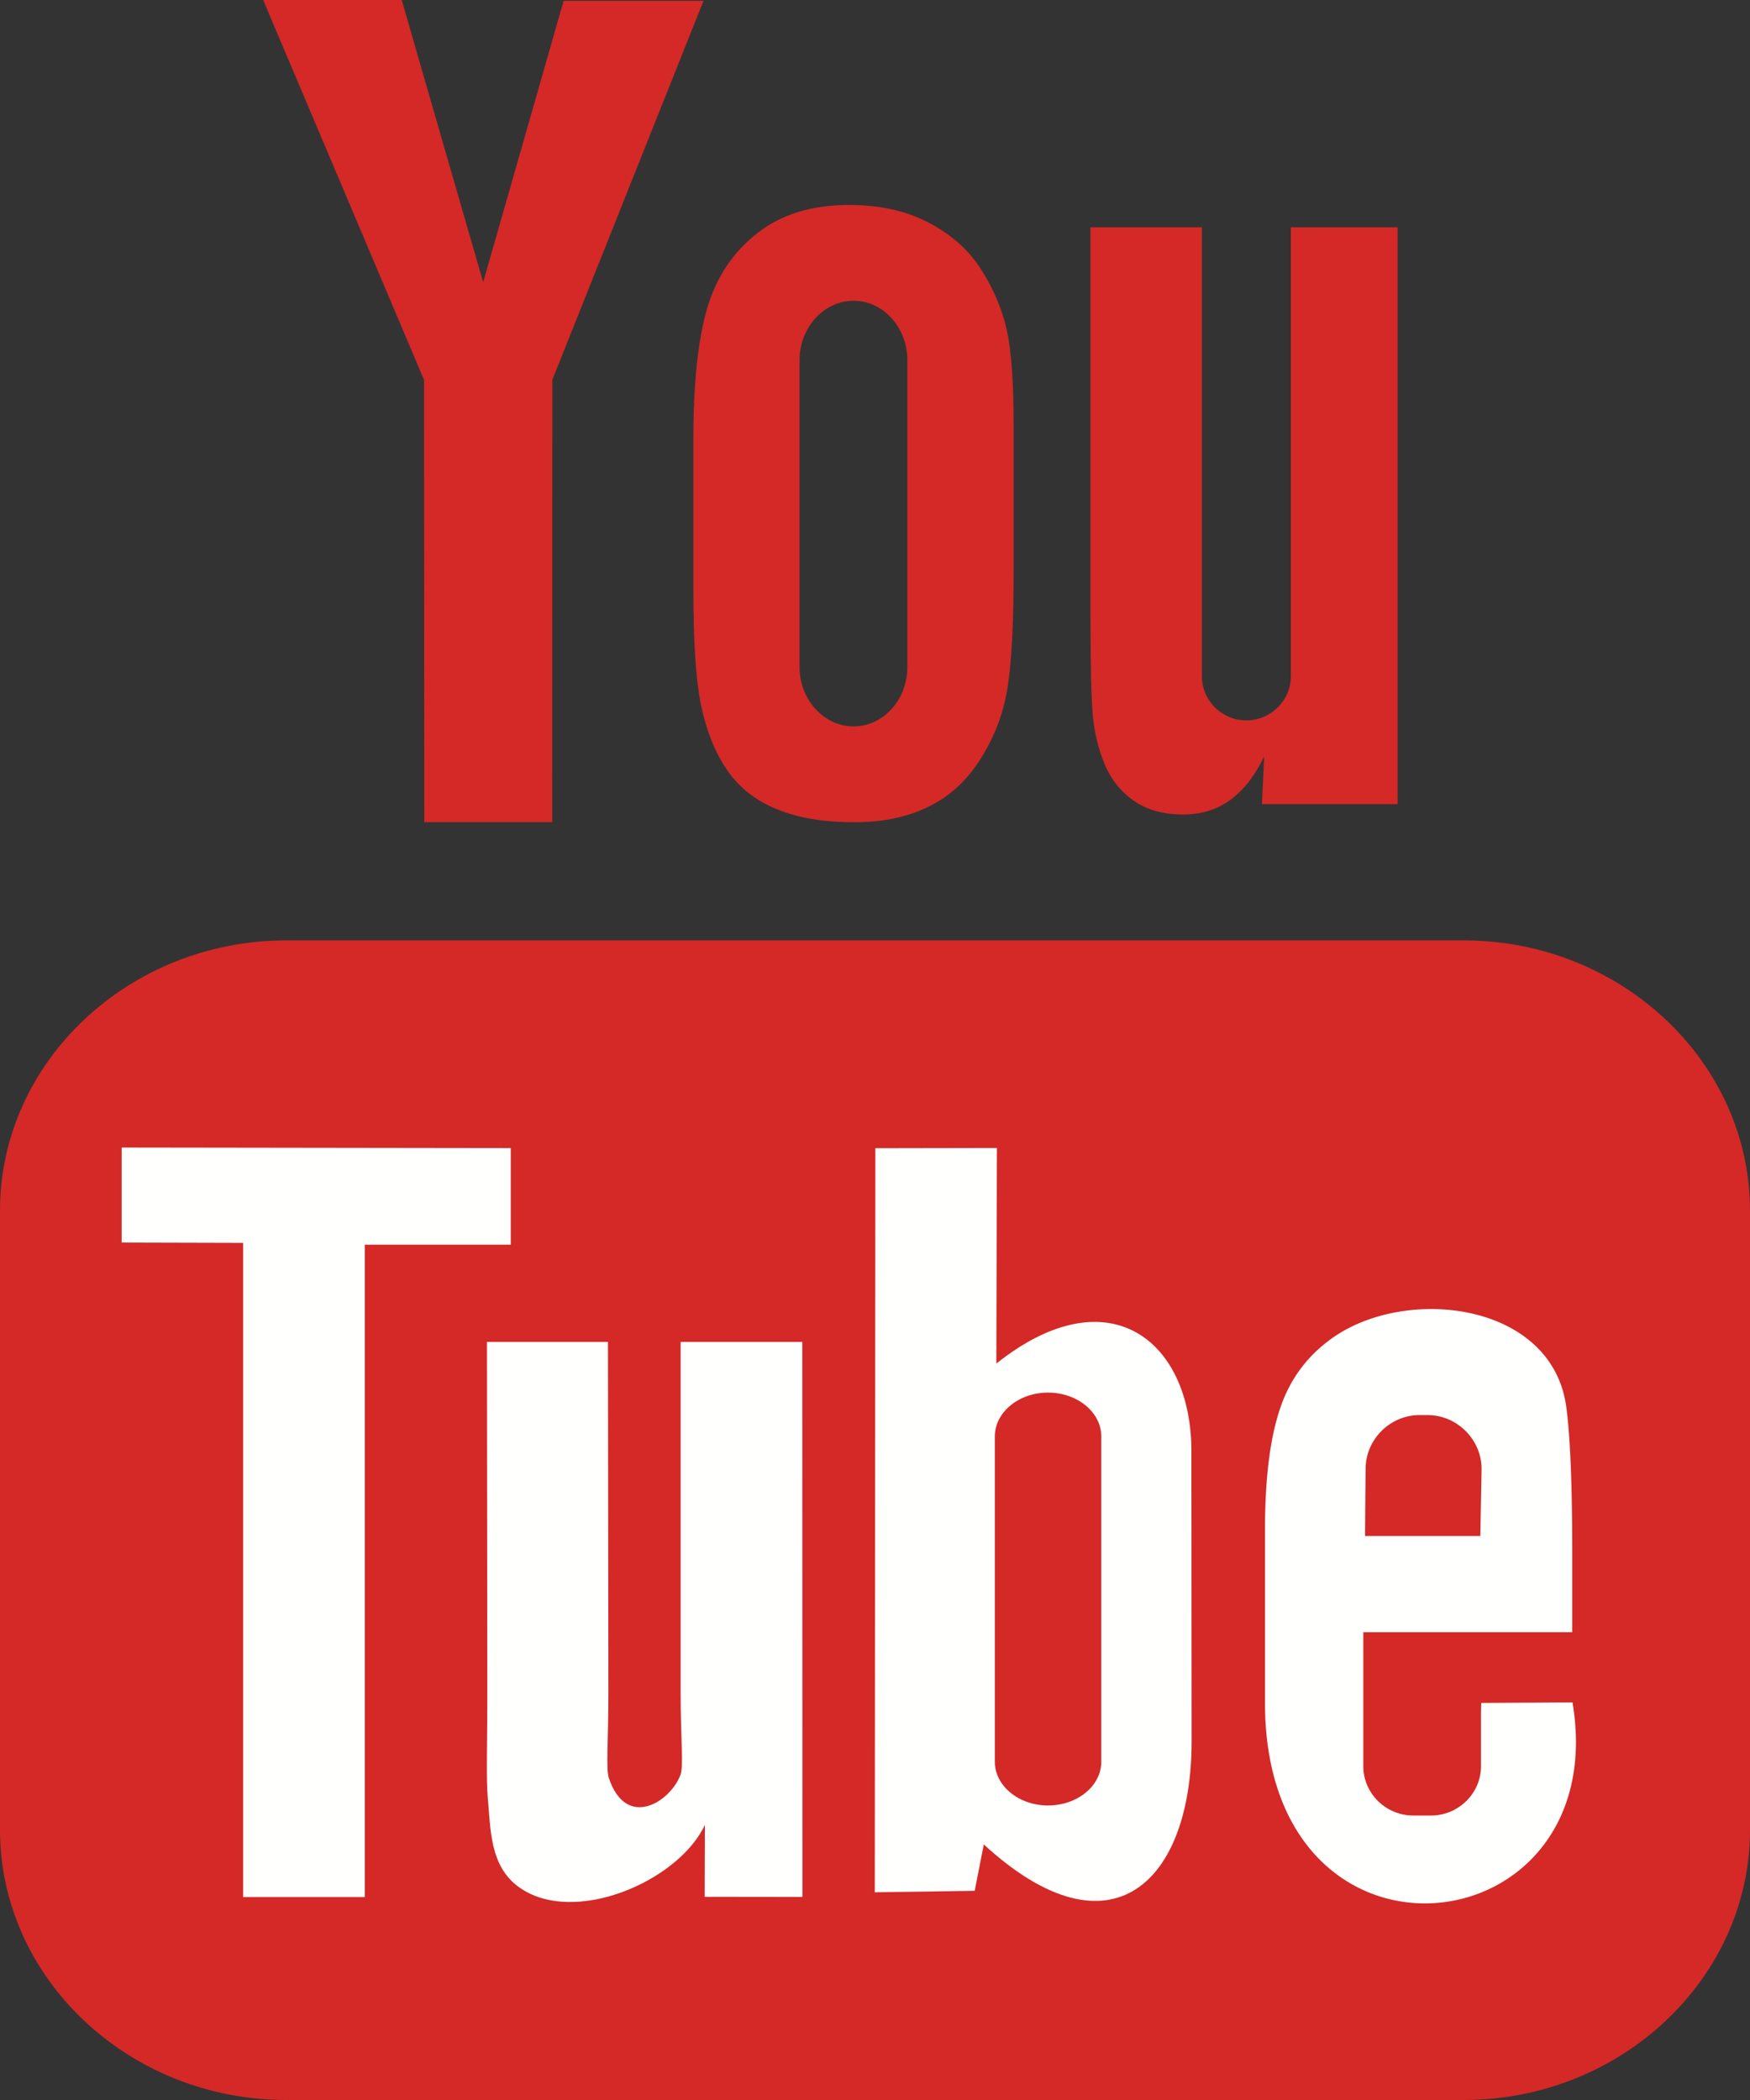<?xml version="1.0" encoding="UTF-8" standalone="no"?>
<svg
   xmlns:dc="http://purl.org/dc/elements/1.1/"
   xmlns:cc="http://creativecommons.org/ns#"
   xmlns:rdf="http://www.w3.org/1999/02/22-rdf-syntax-ns#"
   xmlns:svg="http://www.w3.org/2000/svg"
   xmlns="http://www.w3.org/2000/svg"
   xmlns:sodipodi="http://sodipodi.sourceforge.net/DTD/sodipodi-0.dtd"
   xmlns:inkscape="http://www.inkscape.org/namespaces/inkscape"
   height="1536.001"
   style="clip-rule:evenodd;fill-rule:evenodd;image-rendering:optimizeQuality;shape-rendering:geometricPrecision;text-rendering:geometricPrecision"
   width="1280.003"
   xml:space="preserve"
   version="1.1"
   id="svg267"
   sodipodi:docname="youtube-colored.svg"
   inkscape:version="1.0.2 (e86c870879, 2021-01-15)"><rect width="100%" height="100%" fill="#333333" stroke="none"/><sodipodi:namedview
   pagecolor="#ffffff"
   bordercolor="#666666"
   borderopacity="1"
   objecttolerance="10"
   gridtolerance="10"
   guidetolerance="10"
   inkscape:pageopacity="0"
   inkscape:pageshadow="2"
   inkscape:window-width="1280"
   inkscape:window-height="733"
   id="namedview269"
   showgrid="false"
   inkscape:zoom="0.13995465"
   inkscape:cx="974.58952"
   inkscape:cy="843.18133"
   inkscape:window-x="0"
   inkscape:window-y="0"
   inkscape:window-maximized="1"
   inkscape:current-layer="svg267" /><defs
   id="defs253"><style
     id="style251">.fil2{fill:#D42927}.fil1{fill:#fffffe}</style></defs>
    <g
   id="Layer_x0020_1"
   transform="translate(-383.997,-255.999)"><g
     id="_251945080"><path
       d="m 1664,1141.42 v 452.993 C 1664,1703.082 1569.748,1792 1454.59,1792 H 593.407 c -115.243,0 -209.41,-88.918 -209.41,-197.587 V 1141.42 c 0,-108.676 94.167,-197.588 209.41,-197.588 h 861.183 c 115.158,0 209.41,88.912 209.41,197.588 z"
       id="_251945488"
       style="fill:#d42927" /><path
       fill="#fffffe"
       id="_251945728"
       d="m 473.002,1095.34 v 69.5 l 88.835,0.24 v 478.5 h 88.997 v -477.16 h 106.752 v -70.68 z" /><path
       fill="#fffffe"
       d="m 740.157,1237.5 0.26,252.503 c 0.085,38.739 -0.92,67.584 0.339,80.743 2.153,23.173 1.324,50.155 22.828,65.581 40.08,28.84 116.838,-4.33 135.997,-45.589 l -0.17,52.671 71.509,0.085 -0.084,-405.995 h -89.004 v 254.825 c 0,36.846 2.244,55.254 -0.084,61.76 -7.251,19.733 -39.743,40.747 -52.503,2.16 -2.086,-6.744 -0.254,-27.159 -0.254,-62.166 l -0.32,-256.579 h -88.514 z"
       id="_251945536" /><path
       fill="#fffffe"
       d="m 1024.26,1095.83 -0.43,544.258 73.087,-1.089 6.658,-33.919 c 93.418,85.757 152.173,27.007 151.999,-75.736 l -0.146,-212.179 c -0.085,-80.748 -60.588,-129.15 -142.678,-63.828 l 0.423,-157.676 -88.912,0.17 z m 87.4,210.753 c 0,-17.58 17.513,-32.002 38.848,-32.002 21.503,0 38.999,14.422 38.999,32.002 v 238.08 c 0,17.58 -17.496,31.918 -38.999,31.918 -21.335,0 -38.848,-14.339 -38.848,-31.918 z"
       id="_251945296" /><path
       fill="#fffffe"
       d="m 1357.91,1235.09 c -16.913,12.162 -29.825,28.416 -37.336,50.326 -7.57,21.824 -11.326,51.673 -11.326,89.668 v 126.418 c 0,210.239 255.339,180.504 224.922,-0.34 l -66.756,0.425 a 274.042,274.042 0 0 0 -0.17,9.003 v 37.251 c 0,19.902 -16.49,36.072 -36.5,36.072 h -13.08 c -19.987,0 -36.502,-16.17 -36.502,-36.072 v -98.007 h 152.831 v -57.491 c 0,-42.01 -1.087,-84.014 -4.499,-108.1 -10.987,-75.99 -117.656,-88.084 -171.585,-49.153 z m 70.016,55.92 c 21.824,0 39.748,17.833 39.748,39.572 l -0.92,48.917 h -84.328 l 0.405,-48.917 c 0,-21.74 17.834,-39.573 39.676,-39.573 h 5.419 z"
       id="_251944744" /><path
       fill="#d42927"
       id="_251945416"
       d="m 694.162,533.907 0.176,323.437 h 93.587 L 788.01,533.762 898.583,256.575 H 796.245 L 737.406,462.422 677.822,255.999 H 576.488 Z" /><path
       fill="#d42927"
       d="m 901.244,481.411 c -6.652,22.846 -10.088,54.42 -10.088,94.93 v 111.747 c 0,36.906 1.748,64.657 5.504,83.156 3.755,18.432 9.917,34.263 18.667,47.253 8.66,13.014 20.846,22.846 36.586,29.244 15.657,6.598 34.754,9.67 57.346,9.67 20.241,0 38.164,-3.652 53.82,-11.333 15.512,-7.486 28.247,-19.242 38.165,-35.068 10.093,-15.916 16.575,-32.92 19.587,-51.268 3.006,-18.239 4.584,-47.078 4.584,-86.161 V 566.829 c 0,-30.913 -1.663,-53.827 -4.929,-69.078 -3.326,-14.997 -9.403,-29.674 -18.407,-43.927 -8.835,-14.247 -21.505,-25.749 -38.08,-34.579 -16.425,-8.835 -36.078,-13.334 -59.01,-13.334 -27.327,0 -49.75,6.93 -67.238,20.755 -17.58,13.763 -29.765,32.002 -36.507,54.745 z m 67.584,262.505 V 519.34 c 0,-23.832 17.84,-43.354 39.513,-43.354 21.654,0 39.318,19.522 39.318,43.354 v 224.576 c 0,23.91 -17.664,43.413 -39.319,43.413 -21.673,0 -39.512,-19.503 -39.512,-43.413 z"
       id="_251944864" /><path
       fill="#d42927"
       d="m 1181.59,422.25 v 284.583 c 0,36.247 0.66,60.418 1.747,72.664 1.089,12.16 3.907,23.832 8.49,35.177 4.59,11.072 11.671,20.161 21.42,26.989 9.494,6.76 21.764,10.093 36.416,10.093 12.844,0 24.171,-3.417 34.095,-10.583 9.832,-7.166 18.153,-17.749 24.914,-31.917 l -1.663,34.904 h 99.242 V 422.25 h -78.082 v 328.34 c 0,17.834 -14.677,32.324 -32.595,32.324 -17.815,0 -32.491,-14.49 -32.491,-32.323 V 422.25 Z"
       id="_251944672" /></g></g>
    <path
   style="fill:none"
   d="m -383.997,-255.999 h 2048 v 2048 h -2048 z"
   id="path265" /></svg>
